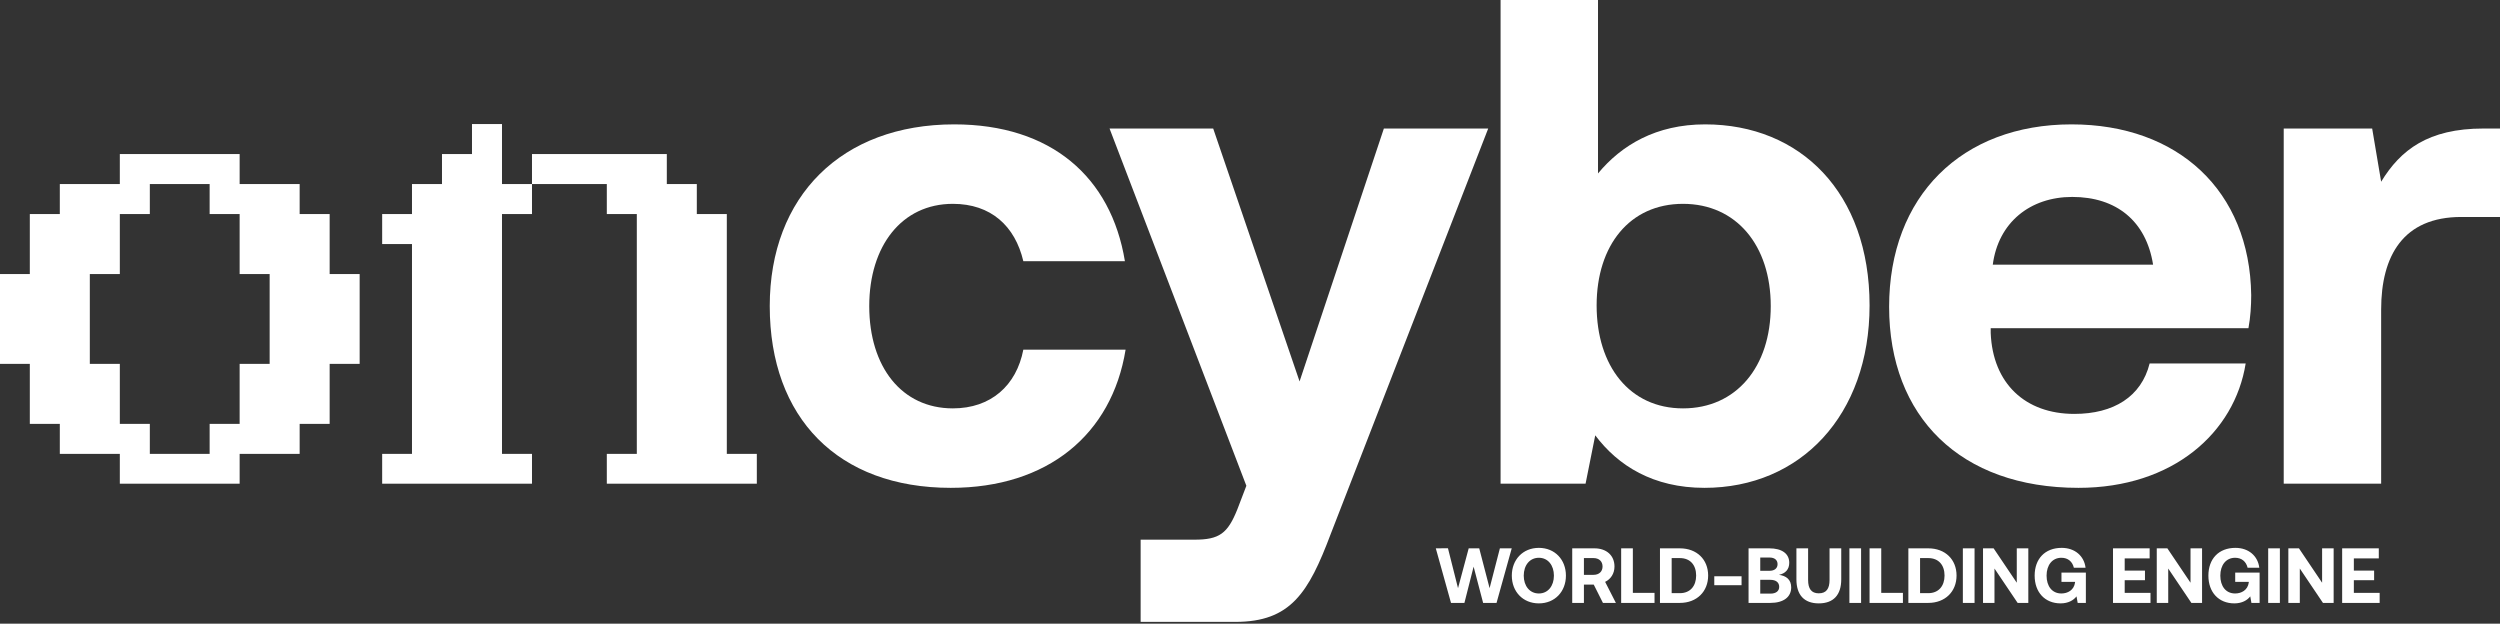 <svg width="481" height="120" viewBox="0 0 481 120" fill="none" xmlns="http://www.w3.org/2000/svg">
<rect x="0" y="0" width="481" height="120" fill="#333333" stroke="none"/>
<path d="M46.107 93.063H23.054V87.326H11.509V81.554H5.737V70.009H0V52.728H5.737V41.183H11.509V35.411H23.054V29.639H46.107V35.411H57.652V41.183H63.424V52.728H69.196V70.009H63.424V81.554H57.652V87.326H46.107V93.063ZM28.826 87.326H40.335V81.554H46.107V70.009H51.88V52.728H46.107V41.183H40.335V35.411H28.826V41.183H23.054V52.728H17.281V70.009H23.054V81.554H28.826V87.326Z" fill="white"/>
<path d="M102.355 93.063H73.529V87.326H79.266V46.956H73.529V41.183H79.266V35.411H85.039V29.639H90.811V23.867H96.583V35.411H102.355V41.183H96.583V87.326H102.355V93.063ZM145.612 93.063H116.751V87.326H122.523V41.183H116.751V35.411H102.355V29.639H128.295V35.411H134.067V41.183H139.839V87.326H145.612V93.063Z" fill="white"/>
<path d="M182.931 93.861C201.543 93.861 213.907 83.624 216.566 67.271H196.89C195.561 74.184 190.642 78.572 183.33 78.572C173.492 78.572 167.243 70.595 167.243 58.895C167.243 47.329 173.492 39.219 183.33 39.219C190.642 39.219 195.295 43.474 196.89 50.254H216.433C213.774 34.034 202.208 23.93 183.596 23.93C161.925 23.93 148.099 37.757 148.099 58.895C148.099 80.433 161.26 93.861 182.931 93.861Z" fill="white"/>
<path d="M239.8 93.462L238.072 97.982C236.21 102.635 234.615 103.832 229.829 103.832H219.459V119.652H237.673C248.309 119.652 251.765 114.069 256.019 102.768L286.331 24.728H266.256L250.037 73.387L233.418 24.728H213.476L239.8 93.462Z" fill="white"/>
<path d="M328.063 23.93C318.624 23.93 311.977 27.919 307.456 33.37V0H288.711V93.063H305.063L306.925 83.757C311.312 89.606 318.092 93.861 327.93 93.861C346.41 93.861 359.705 79.901 359.705 58.763C359.705 37.092 346.41 23.93 328.063 23.93ZM323.809 78.572C313.572 78.572 307.191 70.462 307.191 58.763C307.191 47.196 313.572 39.219 323.809 39.219C334.046 39.219 340.693 47.196 340.693 58.895C340.693 70.595 334.046 78.572 323.809 78.572Z" fill="white"/>
<path d="M399.895 93.861C418.109 93.861 429.941 83.225 432.068 69.93H413.589C411.993 76.312 406.675 79.635 399.097 79.635C389.658 79.635 383.41 73.786 383.011 64.081V63.15H432.6C432.999 61.023 433.132 58.763 433.132 56.768C432.866 36.693 419.039 23.93 398.566 23.93C377.427 23.93 363.468 37.757 363.468 59.029C363.468 80.167 377.161 93.861 399.895 93.861ZM383.41 50.919C384.473 42.809 390.589 37.89 398.699 37.89C407.207 37.89 412.924 42.543 414.253 50.919H383.41Z" fill="white"/>
<path d="M477.809 24.728C467.174 24.728 461.856 28.849 458.133 34.965L456.405 24.728H439.388V93.063H458.133V59.56C458.133 49.19 462.387 41.745 473.555 41.745H481V24.728H477.809Z" fill="white"/>
<path d="M279.173 116H281.753L283.523 109.025L285.353 116H287.933L290.858 105.5H288.578L286.598 113.165L284.603 105.5H282.578L280.523 113.165L278.588 105.485L276.248 105.5L279.173 116ZM301.283 110.75C301.283 107.69 299.168 105.41 296.078 105.41C292.988 105.41 290.873 107.69 290.873 110.75C290.873 113.81 292.988 116.09 296.078 116.09C299.168 116.09 301.283 113.81 301.283 110.75ZM293.168 110.75C293.168 108.77 294.308 107.315 296.078 107.315C297.833 107.315 298.973 108.77 298.973 110.75C298.973 112.73 297.833 114.185 296.078 114.185C294.308 114.185 293.168 112.73 293.168 110.75ZM302.496 116H304.746V112.475H306.636L308.406 116H310.896L308.826 111.95C309.921 111.425 310.626 110.345 310.626 108.995C310.626 106.865 309.081 105.5 306.771 105.5H302.496V116ZM306.591 107.375C307.656 107.375 308.331 108.005 308.331 108.995C308.331 109.97 307.656 110.6 306.591 110.6H304.746V107.375H306.591ZM318.331 116V114.065H314.161V105.5H311.911V116H318.331ZM323.203 116C326.473 116 328.648 113.81 328.648 110.735C328.648 107.645 326.473 105.5 323.203 105.5H319.378V116H323.203ZM321.628 107.375H323.203C325.213 107.375 326.338 108.725 326.338 110.735C326.338 112.73 325.213 114.125 323.203 114.125H321.628V107.375ZM335.077 112.595V110.87H329.827V112.595H335.077ZM336.422 116H340.607C343.187 116 344.627 114.845 344.627 113.015C344.627 111.515 343.667 110.78 342.272 110.6C343.472 110.345 344.252 109.595 344.252 108.275C344.252 106.52 342.842 105.5 340.412 105.5H336.422V116ZM340.472 107.27C341.447 107.27 342.002 107.765 342.002 108.545C342.002 109.325 341.432 109.82 340.472 109.82H338.672V107.27H340.472ZM340.622 111.56C341.687 111.56 342.317 112.055 342.317 112.91C342.317 113.72 341.702 114.215 340.622 114.215H338.672V111.56H340.622ZM345.63 111.47C345.63 114.455 347.115 116.09 349.935 116.09C352.77 116.09 354.255 114.455 354.255 111.47V105.5H352.005V111.59C352.005 113.255 351.39 114.155 349.935 114.155C348.495 114.155 347.88 113.255 347.88 111.59V105.5H345.63V111.47ZM355.824 116H358.074V105.5H355.824V116ZM366.122 116V114.065H361.952V105.5H359.702V116H366.122ZM370.995 116C374.265 116 376.44 113.81 376.44 110.735C376.44 107.645 374.265 105.5 370.995 105.5H367.17V116H370.995ZM369.42 107.375H370.995C373.005 107.375 374.13 108.725 374.13 110.735C374.13 112.73 373.005 114.125 370.995 114.125H369.42V107.375ZM377.654 116H379.904V105.5H377.654V116ZM383.738 116V109.385L388.193 116H390.248V105.5H388.028V112.115L383.573 105.5H381.533V116H383.738ZM396.461 116.09C397.946 116.09 398.966 115.475 399.521 114.74L399.746 116H401.321V110.165H396.626V111.95H399.236V112.085C399.026 113.555 397.811 114.185 396.611 114.185C394.811 114.185 393.761 112.775 393.761 110.75C393.761 108.725 394.856 107.315 396.611 107.315C397.901 107.315 398.741 108.08 399.011 109.235H401.261C400.991 106.97 399.206 105.41 396.671 105.41C393.446 105.41 391.466 107.525 391.466 110.75C391.466 113.975 393.461 116.09 396.461 116.09ZM406.542 116H413.757V114.065H408.792V111.635H412.692V109.79H408.792V107.435H413.592V105.5H406.542V116ZM417.166 116V109.385L421.621 116H423.676V105.5H421.456V112.115L417.001 105.5H414.961V116H417.166ZM429.889 116.09C431.374 116.09 432.394 115.475 432.949 114.74L433.174 116H434.749V110.165H430.054V111.95H432.664V112.085C432.454 113.555 431.239 114.185 430.039 114.185C428.239 114.185 427.189 112.775 427.189 110.75C427.189 108.725 428.284 107.315 430.039 107.315C431.329 107.315 432.169 108.08 432.439 109.235H434.689C434.419 106.97 432.634 105.41 430.099 105.41C426.874 105.41 424.894 107.525 424.894 110.75C424.894 113.975 426.889 116.09 429.889 116.09ZM436.399 116H438.649V105.5H436.399V116ZM442.483 116V109.385L446.938 116H448.993V105.5H446.773V112.115L442.318 105.5H440.278V116H442.483ZM450.63 116H457.845V114.065H452.88V111.635H456.78V109.79H452.88V107.435H457.68V105.5H450.63V116Z" fill="white"/>
</svg>
